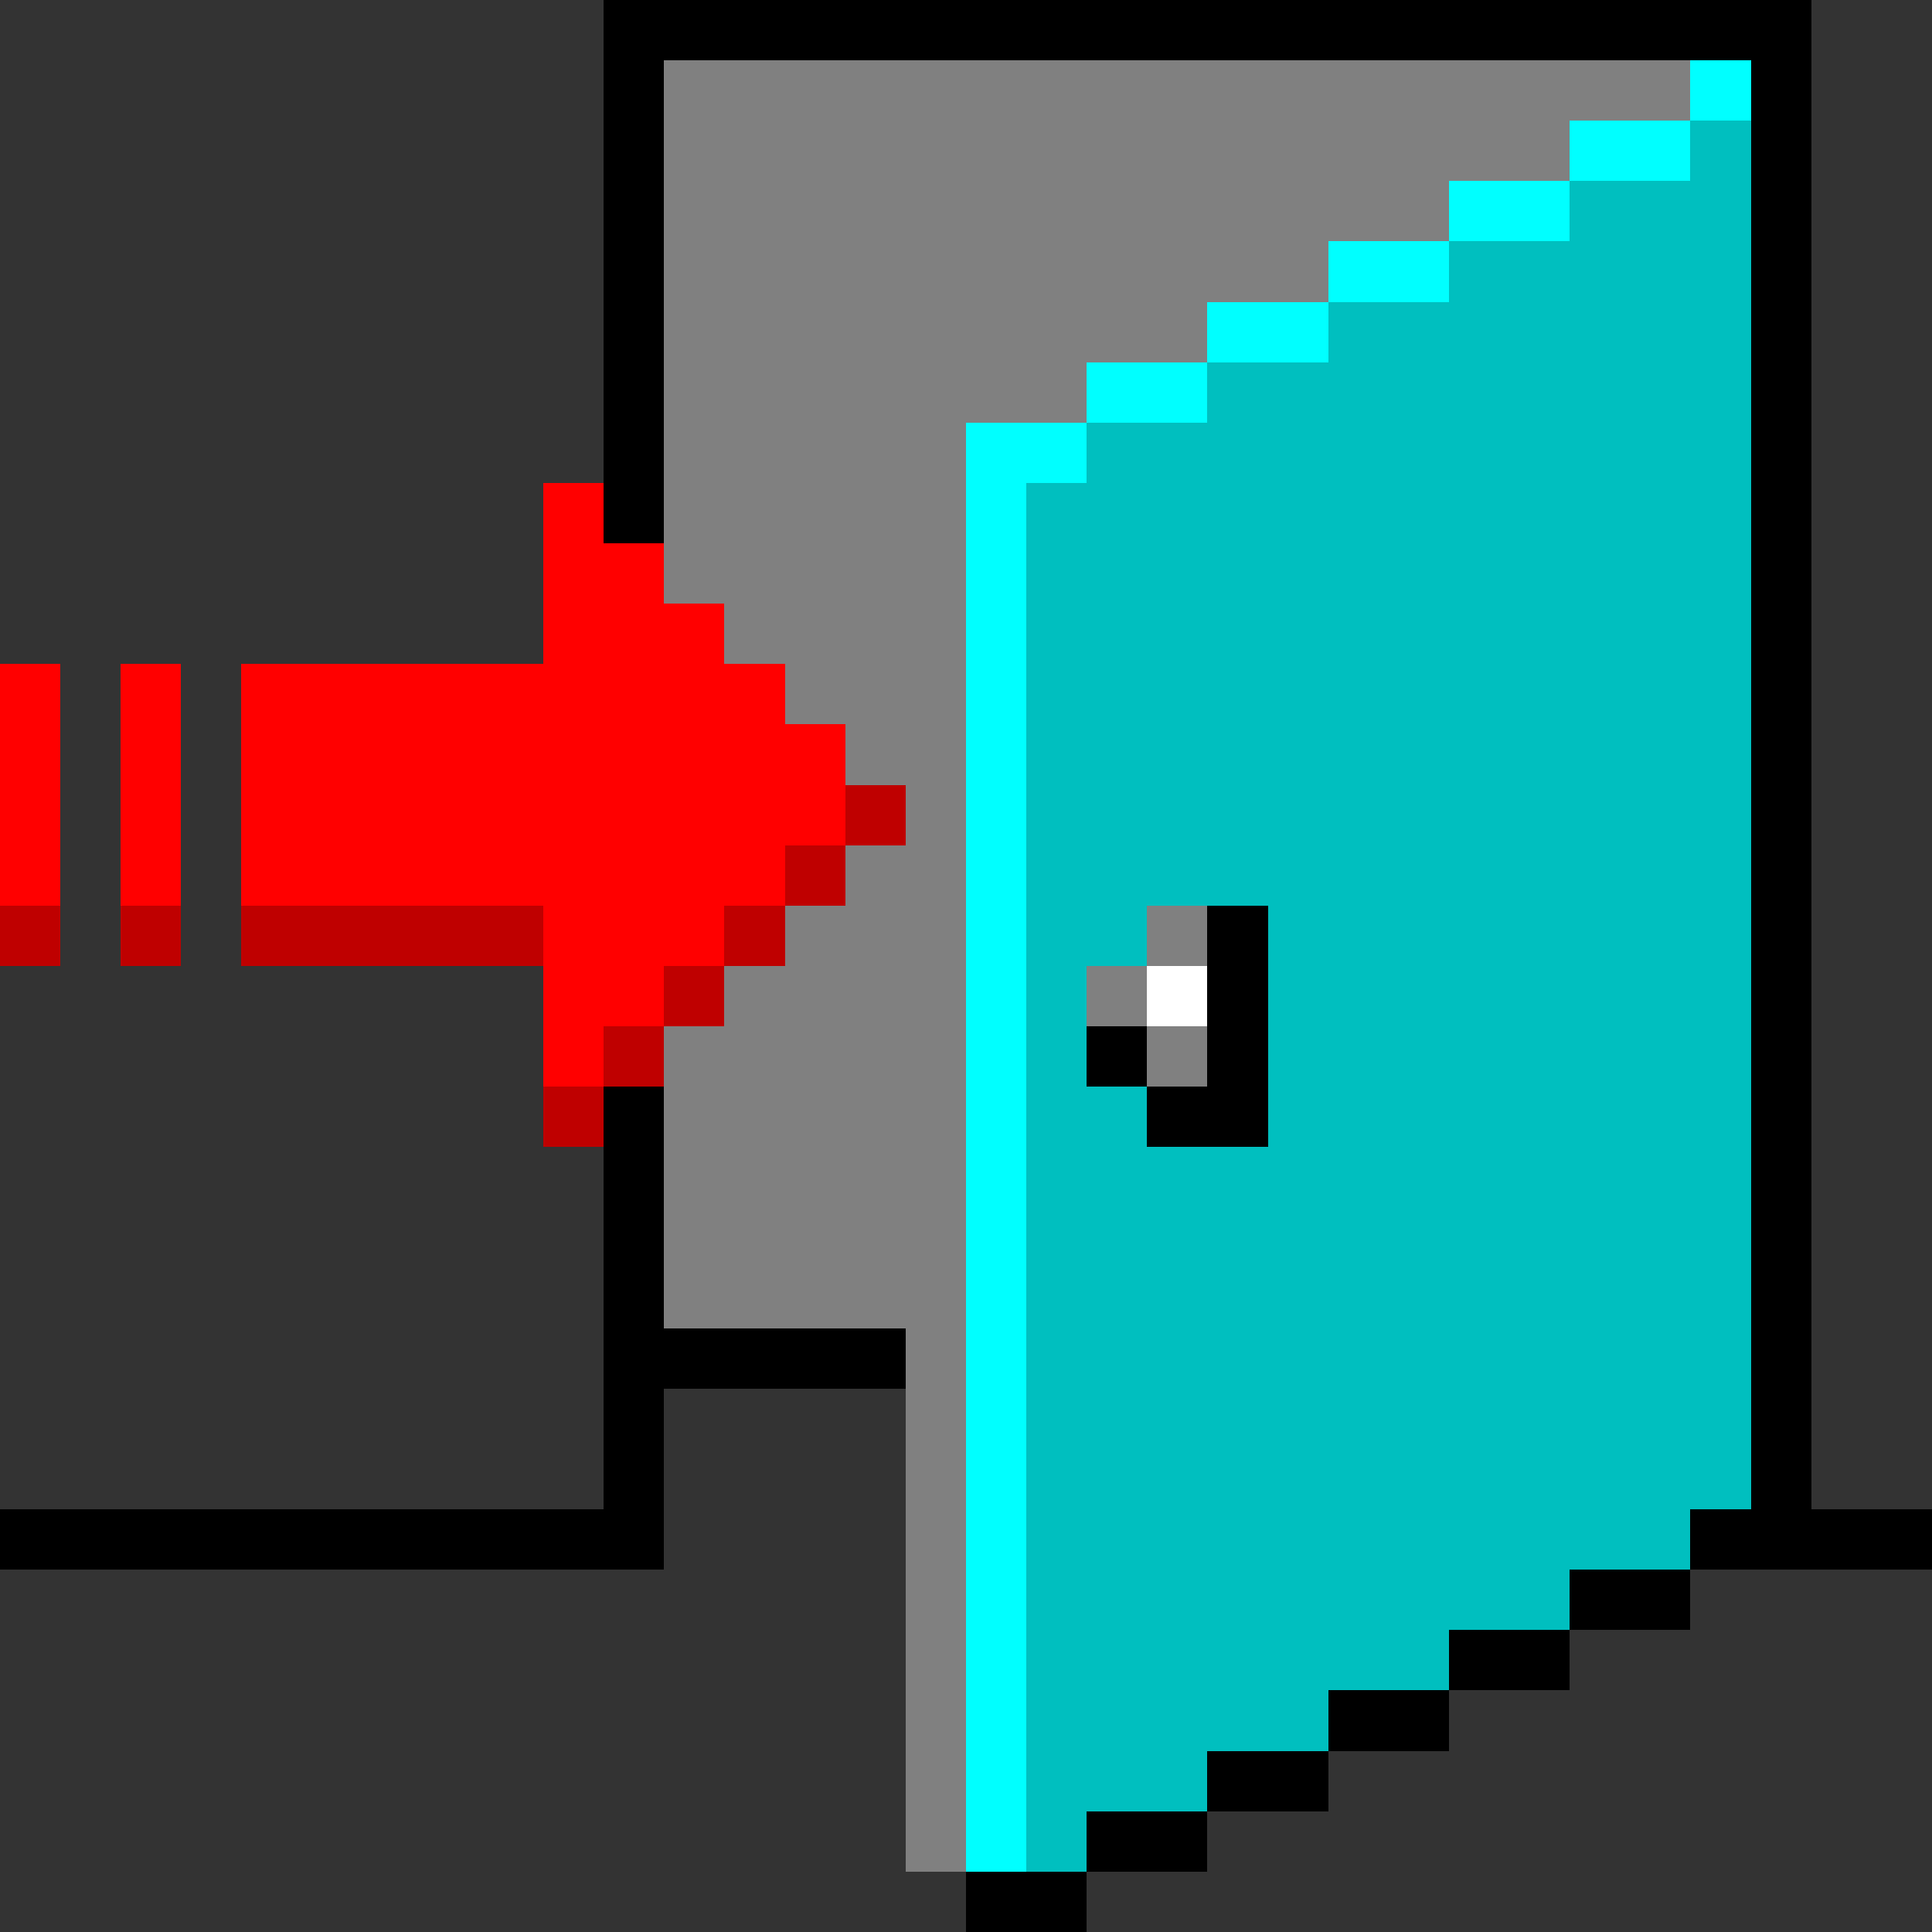 <svg xmlns="http://www.w3.org/2000/svg" shape-rendering="crispEdges" viewBox="0 -0.5 32 32"><rect x="0" y="-0.5" width="32" height="32" fill="#333333" stroke="none"/><path stroke="#000" d="M10 0h20M10 1h1m18 0h1M10 2h1m18 0h1M10 3h1m18 0h1M10 4h1m18 0h1M10 5h1m18 0h1M10 6h1m18 0h1M10 7h1m18 0h1M10 8h1m18 0h1m-1 1h1m-1 1h1m-1 1h1m-1 1h1m-1 1h1m-1 1h1m-10 1h1m8 0h1m-10 1h1m8 0h1m-12 1h1m1 0h1m8 0h1m-20 1h1m8 0h2m8 0h1m-20 1h1m18 0h1m-20 1h1m18 0h1m-20 1h1m18 0h1m-20 1h5m14 0h1m-20 1h1m18 0h1m-20 1h1m18 0h1M0 25h11m17 0h4m-6 1h2m-4 1h2m-4 1h2m-4 1h2m-4 1h2m-4 1h2"/><path stroke="gray" d="M11 1h17M11 2h15M11 3h13M11 4h11M11 5h9m-9 1h7m-7 1h5m-5 1h5m-5 1h5m-4 1h4m-3 1h3m-2 1h2m-1 1h1m-2 1h2m-3 1h3m3 0h1m-8 1h4m2 0h1m-8 1h5m3 0h1m-9 1h5m-5 1h5m-5 1h5m-5 1h5m-1 1h1m-1 1h1m-1 1h1m-1 1h1m-1 1h1m-1 1h1m-1 1h1m-1 1h1m-1 1h1"/><path stroke="#0ff" d="M28 1h1m-3 1h2m-4 1h2m-4 1h2m-4 1h2m-4 1h2m-4 1h2m-2 1h1m-1 1h1m-1 1h1m-1 1h1m-1 1h1m-1 1h1m-1 1h1m-1 1h1m-1 1h1m-1 1h1m-1 1h1m-1 1h1m-1 1h1m-1 1h1m-1 1h1m-1 1h1m-1 1h1m-1 1h1m-1 1h1m-1 1h1m-1 1h1m-1 1h1m-1 1h1"/><path stroke="#00bfbf" d="M28 2h1m-3 1h3m-5 1h5m-7 1h7m-9 1h9M18 7h11M17 8h12M17 9h12m-12 1h12m-12 1h12m-12 1h12m-12 1h12m-12 1h12m-12 1h2m2 0h8m-12 1h1m3 0h8m-12 1h1m3 0h8m-12 1h2m2 0h8m-12 1h12m-12 1h12m-12 1h12m-12 1h12m-12 1h12m-12 1h12m-12 1h11m-11 1h9m-9 1h7m-7 1h5m-5 1h3m-3 1h1"/><path stroke="red" d="M9 8h1M9 9h2m-2 1h3M0 11h1m1 0h1m1 0h9M0 12h1m1 0h1m1 0h10M0 13h1m1 0h1m1 0h10M0 14h1m1 0h1m1 0h9m-4 1h3m-3 1h2m-2 1h1"/><path stroke="#bf0000" d="M14 13h1m-2 1h1M0 15h1m1 0h1m1 0h5m3 0h1m-2 1h1m-2 1h1m-2 1h1"/><path stroke="#fff" d="M19 16h1"/></svg>